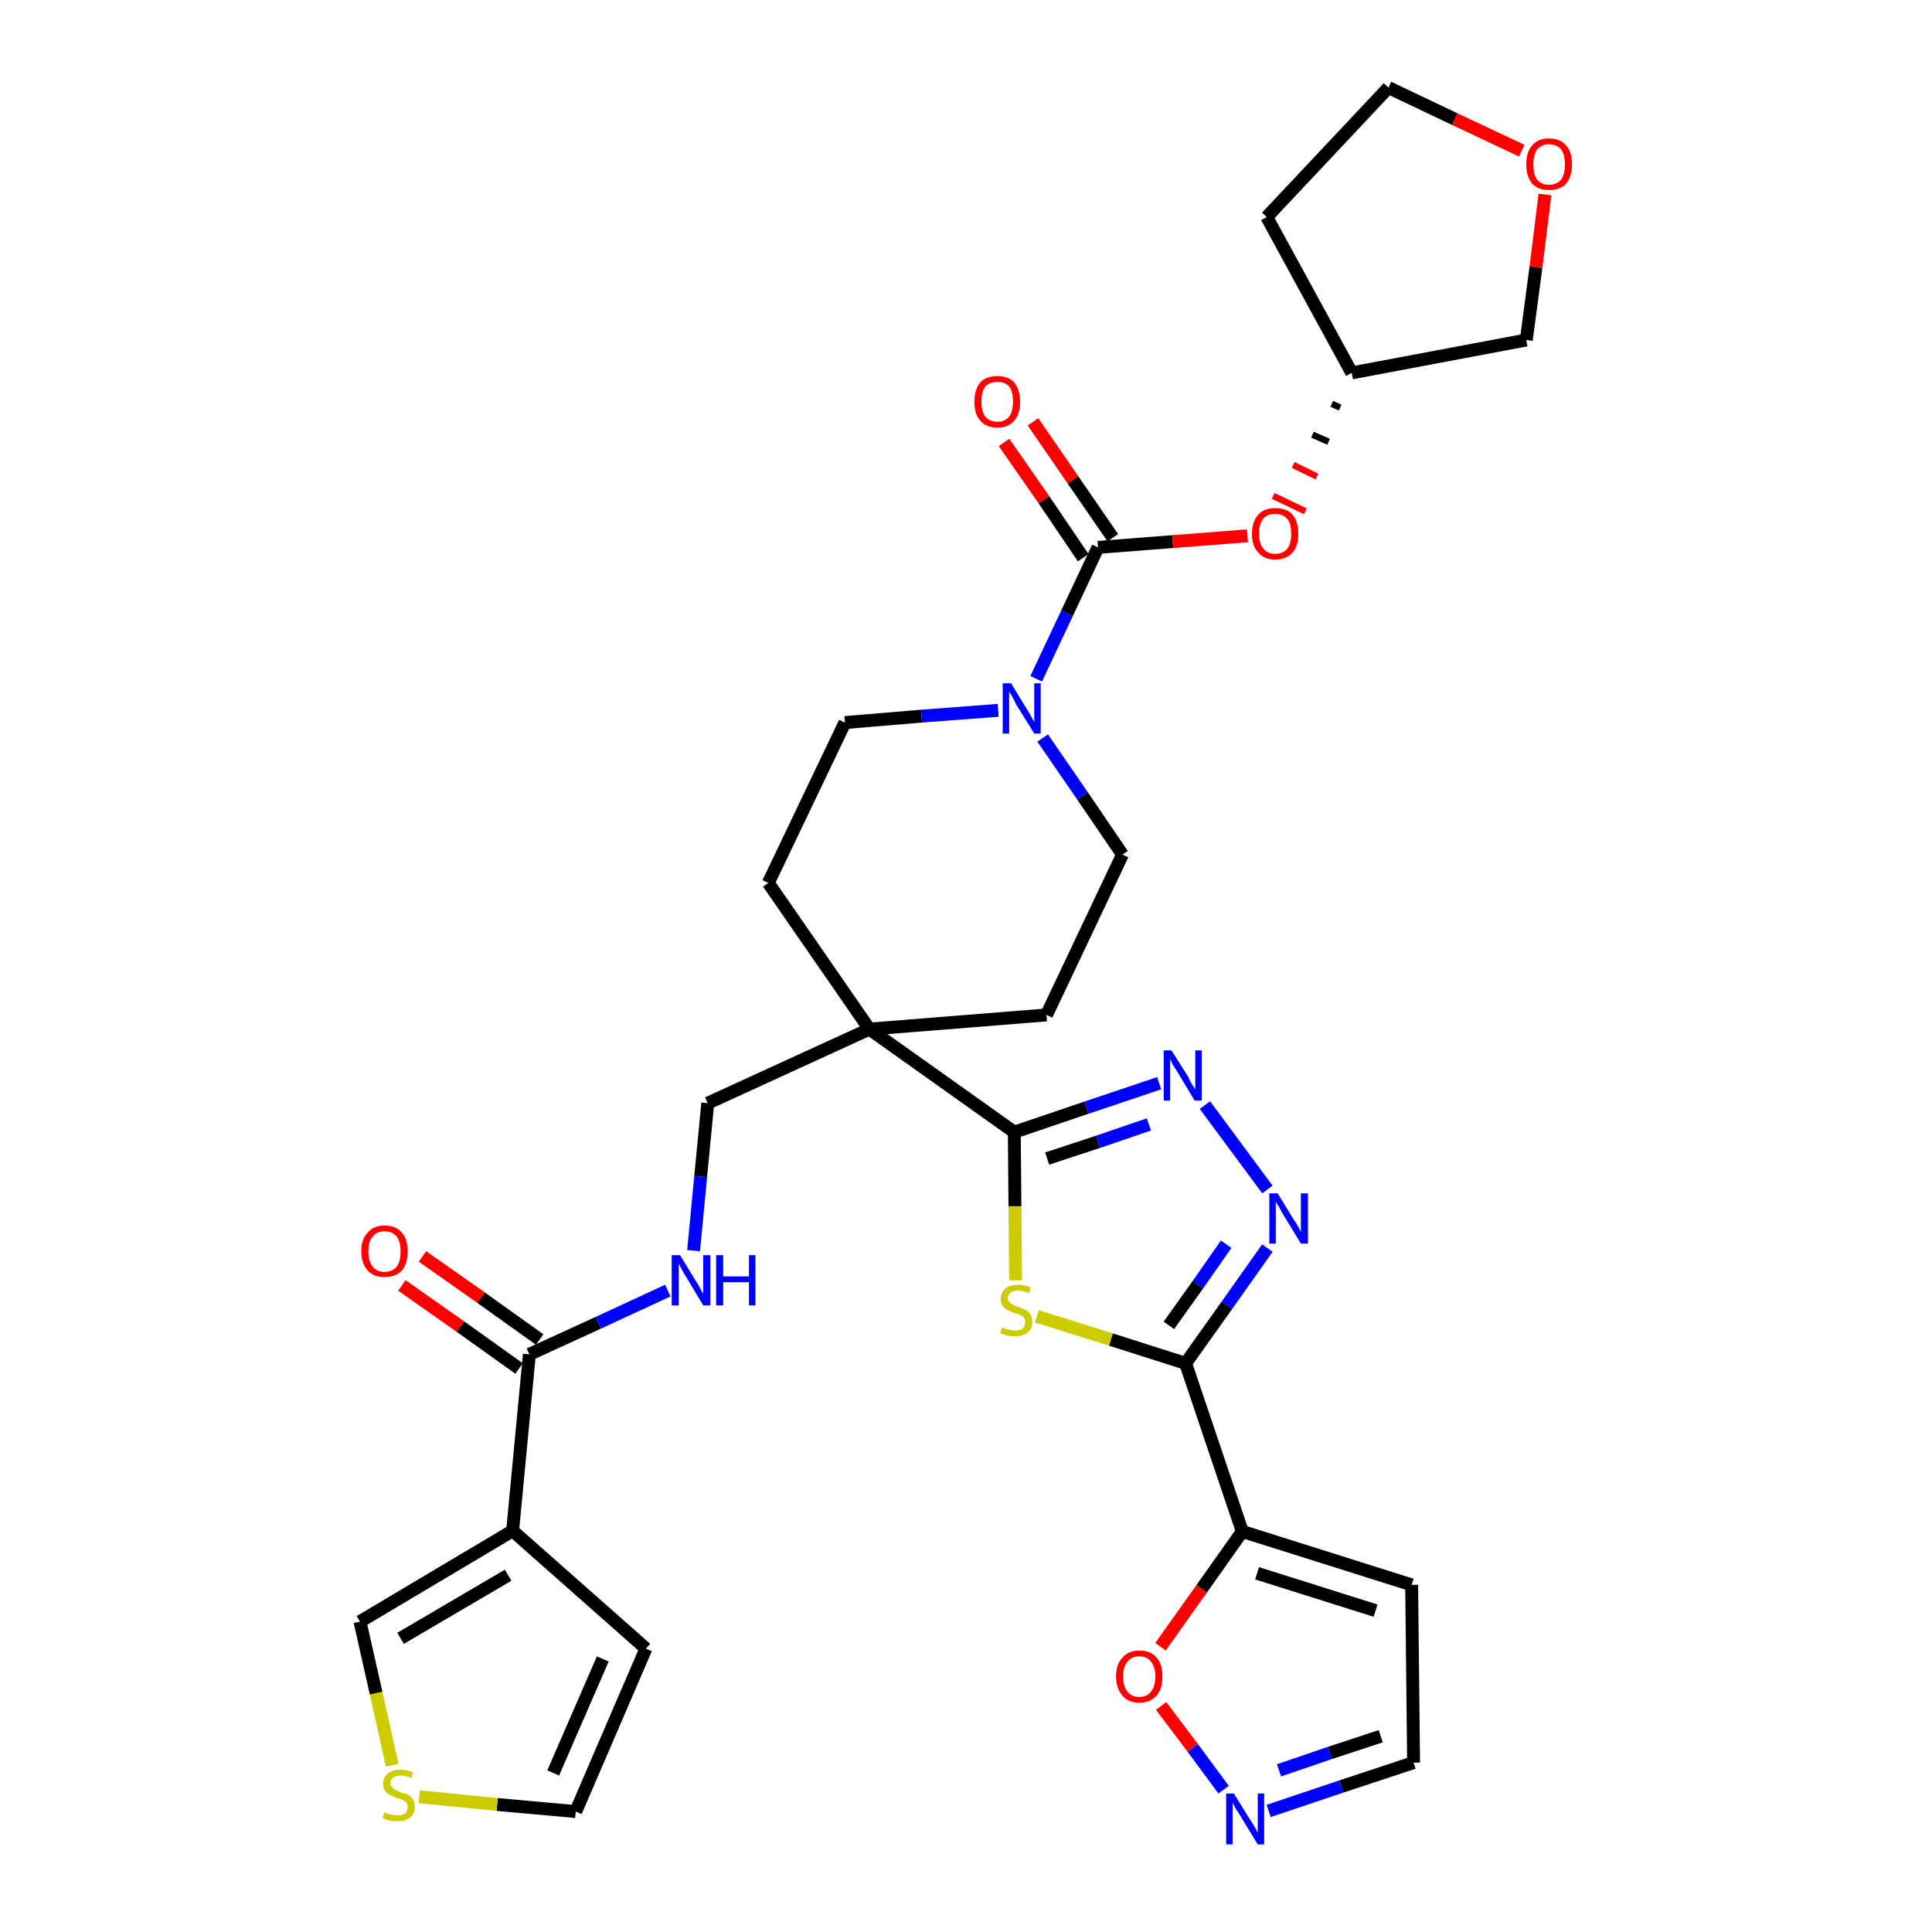 <?xml version='1.0' encoding='iso-8859-1'?>
<svg version='1.1' baseProfile='full'
              xmlns='http://www.w3.org/2000/svg'
                      xmlns:rdkit='http://www.rdkit.org/xml'
                      xmlns:xlink='http://www.w3.org/1999/xlink'
                  xml:space='preserve'
width='300px' height='300px' viewBox='0 0 300 300'>
<!-- END OF HEADER -->
<path class='bond-0 atom-0 atom-1' d='M 62.4,199.6 L 71.5,206.0' style='fill:none;fill-rule:evenodd;stroke:#FF0000;stroke-width:2.0px;stroke-linecap:butt;stroke-linejoin:miter;stroke-opacity:1' />
<path class='bond-0 atom-0 atom-1' d='M 71.5,206.0 L 80.6,212.5' style='fill:none;fill-rule:evenodd;stroke:#000000;stroke-width:2.0px;stroke-linecap:butt;stroke-linejoin:miter;stroke-opacity:1' />
<path class='bond-0 atom-0 atom-1' d='M 65.6,195.1 L 74.7,201.5' style='fill:none;fill-rule:evenodd;stroke:#FF0000;stroke-width:2.0px;stroke-linecap:butt;stroke-linejoin:miter;stroke-opacity:1' />
<path class='bond-0 atom-0 atom-1' d='M 74.7,201.5 L 83.8,208.0' style='fill:none;fill-rule:evenodd;stroke:#000000;stroke-width:2.0px;stroke-linecap:butt;stroke-linejoin:miter;stroke-opacity:1' />
<path class='bond-1 atom-1 atom-2' d='M 82.2,210.3 L 92.9,205.4' style='fill:none;fill-rule:evenodd;stroke:#000000;stroke-width:2.0px;stroke-linecap:butt;stroke-linejoin:miter;stroke-opacity:1' />
<path class='bond-1 atom-1 atom-2' d='M 92.9,205.4 L 103.7,200.4' style='fill:none;fill-rule:evenodd;stroke:#0000FF;stroke-width:2.0px;stroke-linecap:butt;stroke-linejoin:miter;stroke-opacity:1' />
<path class='bond-27 atom-1 atom-28' d='M 82.2,210.3 L 79.6,237.7' style='fill:none;fill-rule:evenodd;stroke:#000000;stroke-width:2.0px;stroke-linecap:butt;stroke-linejoin:miter;stroke-opacity:1' />
<path class='bond-2 atom-2 atom-3' d='M 107.7,194.2 L 108.8,182.7' style='fill:none;fill-rule:evenodd;stroke:#0000FF;stroke-width:2.0px;stroke-linecap:butt;stroke-linejoin:miter;stroke-opacity:1' />
<path class='bond-2 atom-2 atom-3' d='M 108.8,182.7 L 109.9,171.3' style='fill:none;fill-rule:evenodd;stroke:#000000;stroke-width:2.0px;stroke-linecap:butt;stroke-linejoin:miter;stroke-opacity:1' />
<path class='bond-3 atom-3 atom-4' d='M 109.9,171.3 L 135.0,159.8' style='fill:none;fill-rule:evenodd;stroke:#000000;stroke-width:2.0px;stroke-linecap:butt;stroke-linejoin:miter;stroke-opacity:1' />
<path class='bond-4 atom-4 atom-5' d='M 135.0,159.8 L 157.5,175.8' style='fill:none;fill-rule:evenodd;stroke:#000000;stroke-width:2.0px;stroke-linecap:butt;stroke-linejoin:miter;stroke-opacity:1' />
<path class='bond-14 atom-4 atom-15' d='M 135.0,159.8 L 119.3,137.1' style='fill:none;fill-rule:evenodd;stroke:#000000;stroke-width:2.0px;stroke-linecap:butt;stroke-linejoin:miter;stroke-opacity:1' />
<path class='bond-32 atom-27 atom-4' d='M 162.5,157.6 L 135.0,159.8' style='fill:none;fill-rule:evenodd;stroke:#000000;stroke-width:2.0px;stroke-linecap:butt;stroke-linejoin:miter;stroke-opacity:1' />
<path class='bond-5 atom-5 atom-6' d='M 157.5,175.8 L 168.7,172.0' style='fill:none;fill-rule:evenodd;stroke:#000000;stroke-width:2.0px;stroke-linecap:butt;stroke-linejoin:miter;stroke-opacity:1' />
<path class='bond-5 atom-5 atom-6' d='M 168.7,172.0 L 180.0,168.2' style='fill:none;fill-rule:evenodd;stroke:#0000FF;stroke-width:2.0px;stroke-linecap:butt;stroke-linejoin:miter;stroke-opacity:1' />
<path class='bond-5 atom-5 atom-6' d='M 162.6,179.9 L 170.5,177.3' style='fill:none;fill-rule:evenodd;stroke:#000000;stroke-width:2.0px;stroke-linecap:butt;stroke-linejoin:miter;stroke-opacity:1' />
<path class='bond-5 atom-5 atom-6' d='M 170.5,177.3 L 178.4,174.6' style='fill:none;fill-rule:evenodd;stroke:#0000FF;stroke-width:2.0px;stroke-linecap:butt;stroke-linejoin:miter;stroke-opacity:1' />
<path class='bond-34 atom-14 atom-5' d='M 157.7,198.8 L 157.6,187.3' style='fill:none;fill-rule:evenodd;stroke:#CCCC00;stroke-width:2.0px;stroke-linecap:butt;stroke-linejoin:miter;stroke-opacity:1' />
<path class='bond-34 atom-14 atom-5' d='M 157.6,187.3 L 157.5,175.8' style='fill:none;fill-rule:evenodd;stroke:#000000;stroke-width:2.0px;stroke-linecap:butt;stroke-linejoin:miter;stroke-opacity:1' />
<path class='bond-6 atom-6 atom-7' d='M 187.1,171.6 L 196.8,184.7' style='fill:none;fill-rule:evenodd;stroke:#0000FF;stroke-width:2.0px;stroke-linecap:butt;stroke-linejoin:miter;stroke-opacity:1' />
<path class='bond-7 atom-7 atom-8' d='M 196.8,193.8 L 190.5,202.7' style='fill:none;fill-rule:evenodd;stroke:#0000FF;stroke-width:2.0px;stroke-linecap:butt;stroke-linejoin:miter;stroke-opacity:1' />
<path class='bond-7 atom-7 atom-8' d='M 190.5,202.7 L 184.1,211.7' style='fill:none;fill-rule:evenodd;stroke:#000000;stroke-width:2.0px;stroke-linecap:butt;stroke-linejoin:miter;stroke-opacity:1' />
<path class='bond-7 atom-7 atom-8' d='M 190.4,193.2 L 186.0,199.5' style='fill:none;fill-rule:evenodd;stroke:#0000FF;stroke-width:2.0px;stroke-linecap:butt;stroke-linejoin:miter;stroke-opacity:1' />
<path class='bond-7 atom-7 atom-8' d='M 186.0,199.5 L 181.5,205.8' style='fill:none;fill-rule:evenodd;stroke:#000000;stroke-width:2.0px;stroke-linecap:butt;stroke-linejoin:miter;stroke-opacity:1' />
<path class='bond-8 atom-8 atom-9' d='M 184.1,211.7 L 192.9,237.8' style='fill:none;fill-rule:evenodd;stroke:#000000;stroke-width:2.0px;stroke-linecap:butt;stroke-linejoin:miter;stroke-opacity:1' />
<path class='bond-13 atom-8 atom-14' d='M 184.1,211.7 L 172.5,208.0' style='fill:none;fill-rule:evenodd;stroke:#000000;stroke-width:2.0px;stroke-linecap:butt;stroke-linejoin:miter;stroke-opacity:1' />
<path class='bond-13 atom-8 atom-14' d='M 172.5,208.0 L 161.0,204.4' style='fill:none;fill-rule:evenodd;stroke:#CCCC00;stroke-width:2.0px;stroke-linecap:butt;stroke-linejoin:miter;stroke-opacity:1' />
<path class='bond-9 atom-9 atom-10' d='M 192.9,237.8 L 219.2,246.1' style='fill:none;fill-rule:evenodd;stroke:#000000;stroke-width:2.0px;stroke-linecap:butt;stroke-linejoin:miter;stroke-opacity:1' />
<path class='bond-9 atom-9 atom-10' d='M 195.2,244.3 L 213.6,250.1' style='fill:none;fill-rule:evenodd;stroke:#000000;stroke-width:2.0px;stroke-linecap:butt;stroke-linejoin:miter;stroke-opacity:1' />
<path class='bond-36 atom-13 atom-9' d='M 180.2,255.7 L 186.6,246.7' style='fill:none;fill-rule:evenodd;stroke:#FF0000;stroke-width:2.0px;stroke-linecap:butt;stroke-linejoin:miter;stroke-opacity:1' />
<path class='bond-36 atom-13 atom-9' d='M 186.6,246.7 L 192.9,237.8' style='fill:none;fill-rule:evenodd;stroke:#000000;stroke-width:2.0px;stroke-linecap:butt;stroke-linejoin:miter;stroke-opacity:1' />
<path class='bond-10 atom-10 atom-11' d='M 219.2,246.1 L 219.5,273.7' style='fill:none;fill-rule:evenodd;stroke:#000000;stroke-width:2.0px;stroke-linecap:butt;stroke-linejoin:miter;stroke-opacity:1' />
<path class='bond-11 atom-11 atom-12' d='M 219.5,273.7 L 208.3,277.4' style='fill:none;fill-rule:evenodd;stroke:#000000;stroke-width:2.0px;stroke-linecap:butt;stroke-linejoin:miter;stroke-opacity:1' />
<path class='bond-11 atom-11 atom-12' d='M 208.3,277.4 L 197.0,281.2' style='fill:none;fill-rule:evenodd;stroke:#0000FF;stroke-width:2.0px;stroke-linecap:butt;stroke-linejoin:miter;stroke-opacity:1' />
<path class='bond-11 atom-11 atom-12' d='M 214.4,269.6 L 206.5,272.2' style='fill:none;fill-rule:evenodd;stroke:#000000;stroke-width:2.0px;stroke-linecap:butt;stroke-linejoin:miter;stroke-opacity:1' />
<path class='bond-11 atom-11 atom-12' d='M 206.5,272.2 L 198.6,274.9' style='fill:none;fill-rule:evenodd;stroke:#0000FF;stroke-width:2.0px;stroke-linecap:butt;stroke-linejoin:miter;stroke-opacity:1' />
<path class='bond-12 atom-12 atom-13' d='M 190.0,277.9 L 185.2,271.4' style='fill:none;fill-rule:evenodd;stroke:#0000FF;stroke-width:2.0px;stroke-linecap:butt;stroke-linejoin:miter;stroke-opacity:1' />
<path class='bond-12 atom-12 atom-13' d='M 185.2,271.4 L 180.3,264.9' style='fill:none;fill-rule:evenodd;stroke:#FF0000;stroke-width:2.0px;stroke-linecap:butt;stroke-linejoin:miter;stroke-opacity:1' />
<path class='bond-15 atom-15 atom-16' d='M 119.3,137.1 L 131.2,112.2' style='fill:none;fill-rule:evenodd;stroke:#000000;stroke-width:2.0px;stroke-linecap:butt;stroke-linejoin:miter;stroke-opacity:1' />
<path class='bond-16 atom-16 atom-17' d='M 131.2,112.2 L 143.1,111.2' style='fill:none;fill-rule:evenodd;stroke:#000000;stroke-width:2.0px;stroke-linecap:butt;stroke-linejoin:miter;stroke-opacity:1' />
<path class='bond-16 atom-16 atom-17' d='M 143.1,111.2 L 155.0,110.3' style='fill:none;fill-rule:evenodd;stroke:#0000FF;stroke-width:2.0px;stroke-linecap:butt;stroke-linejoin:miter;stroke-opacity:1' />
<path class='bond-17 atom-17 atom-18' d='M 160.9,105.4 L 165.7,95.2' style='fill:none;fill-rule:evenodd;stroke:#0000FF;stroke-width:2.0px;stroke-linecap:butt;stroke-linejoin:miter;stroke-opacity:1' />
<path class='bond-17 atom-17 atom-18' d='M 165.7,95.2 L 170.5,85.0' style='fill:none;fill-rule:evenodd;stroke:#000000;stroke-width:2.0px;stroke-linecap:butt;stroke-linejoin:miter;stroke-opacity:1' />
<path class='bond-25 atom-17 atom-26' d='M 161.9,114.6 L 168.1,123.6' style='fill:none;fill-rule:evenodd;stroke:#0000FF;stroke-width:2.0px;stroke-linecap:butt;stroke-linejoin:miter;stroke-opacity:1' />
<path class='bond-25 atom-17 atom-26' d='M 168.1,123.6 L 174.3,132.7' style='fill:none;fill-rule:evenodd;stroke:#000000;stroke-width:2.0px;stroke-linecap:butt;stroke-linejoin:miter;stroke-opacity:1' />
<path class='bond-18 atom-18 atom-19' d='M 172.8,83.5 L 166.6,74.5' style='fill:none;fill-rule:evenodd;stroke:#000000;stroke-width:2.0px;stroke-linecap:butt;stroke-linejoin:miter;stroke-opacity:1' />
<path class='bond-18 atom-18 atom-19' d='M 166.6,74.5 L 160.4,65.5' style='fill:none;fill-rule:evenodd;stroke:#FF0000;stroke-width:2.0px;stroke-linecap:butt;stroke-linejoin:miter;stroke-opacity:1' />
<path class='bond-18 atom-18 atom-19' d='M 168.2,86.6 L 162.1,77.6' style='fill:none;fill-rule:evenodd;stroke:#000000;stroke-width:2.0px;stroke-linecap:butt;stroke-linejoin:miter;stroke-opacity:1' />
<path class='bond-18 atom-18 atom-19' d='M 162.1,77.6 L 155.9,68.7' style='fill:none;fill-rule:evenodd;stroke:#FF0000;stroke-width:2.0px;stroke-linecap:butt;stroke-linejoin:miter;stroke-opacity:1' />
<path class='bond-19 atom-18 atom-20' d='M 170.5,85.0 L 182.1,84.1' style='fill:none;fill-rule:evenodd;stroke:#000000;stroke-width:2.0px;stroke-linecap:butt;stroke-linejoin:miter;stroke-opacity:1' />
<path class='bond-19 atom-18 atom-20' d='M 182.1,84.1 L 193.7,83.2' style='fill:none;fill-rule:evenodd;stroke:#FF0000;stroke-width:2.0px;stroke-linecap:butt;stroke-linejoin:miter;stroke-opacity:1' />
<path class='bond-20 atom-21 atom-20' d='M 206.8,62.7 L 208.1,63.3' style='fill:none;fill-rule:evenodd;stroke:#000000;stroke-width:1.0px;stroke-linecap:butt;stroke-linejoin:miter;stroke-opacity:1' />
<path class='bond-20 atom-21 atom-20' d='M 203.8,67.5 L 206.3,68.6' style='fill:none;fill-rule:evenodd;stroke:#000000;stroke-width:1.0px;stroke-linecap:butt;stroke-linejoin:miter;stroke-opacity:1' />
<path class='bond-20 atom-21 atom-20' d='M 200.8,72.2 L 204.5,74.0' style='fill:none;fill-rule:evenodd;stroke:#FF0000;stroke-width:1.0px;stroke-linecap:butt;stroke-linejoin:miter;stroke-opacity:1' />
<path class='bond-20 atom-21 atom-20' d='M 197.7,77.0 L 202.7,79.4' style='fill:none;fill-rule:evenodd;stroke:#FF0000;stroke-width:1.0px;stroke-linecap:butt;stroke-linejoin:miter;stroke-opacity:1' />
<path class='bond-21 atom-21 atom-22' d='M 209.9,57.9 L 196.7,33.7' style='fill:none;fill-rule:evenodd;stroke:#000000;stroke-width:2.0px;stroke-linecap:butt;stroke-linejoin:miter;stroke-opacity:1' />
<path class='bond-35 atom-25 atom-21' d='M 237.0,52.8 L 209.9,57.9' style='fill:none;fill-rule:evenodd;stroke:#000000;stroke-width:2.0px;stroke-linecap:butt;stroke-linejoin:miter;stroke-opacity:1' />
<path class='bond-22 atom-22 atom-23' d='M 196.7,33.7 L 215.6,13.6' style='fill:none;fill-rule:evenodd;stroke:#000000;stroke-width:2.0px;stroke-linecap:butt;stroke-linejoin:miter;stroke-opacity:1' />
<path class='bond-23 atom-23 atom-24' d='M 215.6,13.6 L 225.9,18.5' style='fill:none;fill-rule:evenodd;stroke:#000000;stroke-width:2.0px;stroke-linecap:butt;stroke-linejoin:miter;stroke-opacity:1' />
<path class='bond-23 atom-23 atom-24' d='M 225.9,18.5 L 236.3,23.4' style='fill:none;fill-rule:evenodd;stroke:#FF0000;stroke-width:2.0px;stroke-linecap:butt;stroke-linejoin:miter;stroke-opacity:1' />
<path class='bond-24 atom-24 atom-25' d='M 239.9,30.2 L 238.5,41.5' style='fill:none;fill-rule:evenodd;stroke:#FF0000;stroke-width:2.0px;stroke-linecap:butt;stroke-linejoin:miter;stroke-opacity:1' />
<path class='bond-24 atom-24 atom-25' d='M 238.5,41.5 L 237.0,52.8' style='fill:none;fill-rule:evenodd;stroke:#000000;stroke-width:2.0px;stroke-linecap:butt;stroke-linejoin:miter;stroke-opacity:1' />
<path class='bond-26 atom-26 atom-27' d='M 174.3,132.7 L 162.5,157.6' style='fill:none;fill-rule:evenodd;stroke:#000000;stroke-width:2.0px;stroke-linecap:butt;stroke-linejoin:miter;stroke-opacity:1' />
<path class='bond-28 atom-28 atom-29' d='M 79.6,237.7 L 100.3,256.0' style='fill:none;fill-rule:evenodd;stroke:#000000;stroke-width:2.0px;stroke-linecap:butt;stroke-linejoin:miter;stroke-opacity:1' />
<path class='bond-33 atom-32 atom-28' d='M 55.9,251.8 L 79.6,237.7' style='fill:none;fill-rule:evenodd;stroke:#000000;stroke-width:2.0px;stroke-linecap:butt;stroke-linejoin:miter;stroke-opacity:1' />
<path class='bond-33 atom-32 atom-28' d='M 62.2,254.4 L 78.9,244.6' style='fill:none;fill-rule:evenodd;stroke:#000000;stroke-width:2.0px;stroke-linecap:butt;stroke-linejoin:miter;stroke-opacity:1' />
<path class='bond-29 atom-29 atom-30' d='M 100.3,256.0 L 89.4,281.3' style='fill:none;fill-rule:evenodd;stroke:#000000;stroke-width:2.0px;stroke-linecap:butt;stroke-linejoin:miter;stroke-opacity:1' />
<path class='bond-29 atom-29 atom-30' d='M 93.6,257.6 L 85.9,275.3' style='fill:none;fill-rule:evenodd;stroke:#000000;stroke-width:2.0px;stroke-linecap:butt;stroke-linejoin:miter;stroke-opacity:1' />
<path class='bond-30 atom-30 atom-31' d='M 89.4,281.3 L 77.2,280.2' style='fill:none;fill-rule:evenodd;stroke:#000000;stroke-width:2.0px;stroke-linecap:butt;stroke-linejoin:miter;stroke-opacity:1' />
<path class='bond-30 atom-30 atom-31' d='M 77.2,280.2 L 65.1,279.0' style='fill:none;fill-rule:evenodd;stroke:#CCCC00;stroke-width:2.0px;stroke-linecap:butt;stroke-linejoin:miter;stroke-opacity:1' />
<path class='bond-31 atom-31 atom-32' d='M 60.9,274.1 L 58.4,262.9' style='fill:none;fill-rule:evenodd;stroke:#CCCC00;stroke-width:2.0px;stroke-linecap:butt;stroke-linejoin:miter;stroke-opacity:1' />
<path class='bond-31 atom-31 atom-32' d='M 58.4,262.9 L 55.9,251.8' style='fill:none;fill-rule:evenodd;stroke:#000000;stroke-width:2.0px;stroke-linecap:butt;stroke-linejoin:miter;stroke-opacity:1' />
<path  class='atom-0' d='M 56.1 194.3
Q 56.1 192.4, 57.1 191.4
Q 58.0 190.3, 59.7 190.3
Q 61.5 190.3, 62.4 191.4
Q 63.3 192.4, 63.3 194.3
Q 63.3 196.2, 62.4 197.3
Q 61.4 198.3, 59.7 198.3
Q 58.0 198.3, 57.1 197.3
Q 56.1 196.2, 56.1 194.3
M 59.7 197.5
Q 60.9 197.5, 61.6 196.7
Q 62.2 195.9, 62.2 194.3
Q 62.2 192.8, 61.6 192.0
Q 60.9 191.2, 59.7 191.2
Q 58.5 191.2, 57.9 192.0
Q 57.2 192.7, 57.2 194.3
Q 57.2 195.9, 57.9 196.7
Q 58.5 197.5, 59.7 197.5
' fill='#FF0000'/>
<path  class='atom-2' d='M 105.6 194.9
L 108.1 199.0
Q 108.4 199.4, 108.8 200.2
Q 109.2 200.9, 109.2 200.9
L 109.2 194.9
L 110.3 194.9
L 110.3 202.7
L 109.2 202.7
L 106.5 198.2
Q 106.1 197.6, 105.8 197.0
Q 105.5 196.4, 105.4 196.2
L 105.4 202.7
L 104.3 202.7
L 104.3 194.9
L 105.6 194.9
' fill='#0000FF'/>
<path  class='atom-2' d='M 111.2 194.9
L 112.3 194.9
L 112.3 198.2
L 116.3 198.2
L 116.3 194.9
L 117.3 194.9
L 117.3 202.7
L 116.3 202.7
L 116.3 199.1
L 112.3 199.1
L 112.3 202.7
L 111.2 202.7
L 111.2 194.9
' fill='#0000FF'/>
<path  class='atom-6' d='M 181.9 163.1
L 184.5 167.2
Q 184.7 167.7, 185.1 168.4
Q 185.6 169.1, 185.6 169.2
L 185.6 163.1
L 186.6 163.1
L 186.6 170.9
L 185.5 170.9
L 182.8 166.4
Q 182.5 165.9, 182.1 165.3
Q 181.8 164.6, 181.7 164.5
L 181.7 170.9
L 180.7 170.9
L 180.7 163.1
L 181.9 163.1
' fill='#0000FF'/>
<path  class='atom-7' d='M 198.4 185.3
L 200.9 189.4
Q 201.2 189.8, 201.6 190.5
Q 202.0 191.3, 202.0 191.3
L 202.0 185.3
L 203.1 185.3
L 203.1 193.1
L 202.0 193.1
L 199.2 188.5
Q 198.9 188.0, 198.6 187.4
Q 198.2 186.8, 198.1 186.6
L 198.1 193.1
L 197.1 193.1
L 197.1 185.3
L 198.4 185.3
' fill='#0000FF'/>
<path  class='atom-12' d='M 191.6 278.5
L 194.2 282.7
Q 194.5 283.1, 194.9 283.8
Q 195.3 284.6, 195.3 284.6
L 195.3 278.5
L 196.3 278.5
L 196.3 286.4
L 195.3 286.4
L 192.5 281.8
Q 192.2 281.3, 191.8 280.7
Q 191.5 280.1, 191.4 279.9
L 191.4 286.4
L 190.4 286.4
L 190.4 278.5
L 191.6 278.5
' fill='#0000FF'/>
<path  class='atom-13' d='M 173.3 260.3
Q 173.3 258.4, 174.3 257.4
Q 175.2 256.3, 176.9 256.3
Q 178.7 256.3, 179.6 257.4
Q 180.5 258.4, 180.5 260.3
Q 180.5 262.2, 179.6 263.3
Q 178.6 264.4, 176.9 264.4
Q 175.2 264.4, 174.3 263.3
Q 173.3 262.2, 173.3 260.3
M 176.9 263.5
Q 178.1 263.5, 178.7 262.7
Q 179.4 261.9, 179.4 260.3
Q 179.4 258.8, 178.7 258.0
Q 178.1 257.2, 176.9 257.2
Q 175.7 257.2, 175.1 258.0
Q 174.4 258.8, 174.4 260.3
Q 174.4 261.9, 175.1 262.7
Q 175.7 263.5, 176.9 263.5
' fill='#FF0000'/>
<path  class='atom-14' d='M 155.6 206.1
Q 155.7 206.1, 156.0 206.3
Q 156.4 206.4, 156.8 206.5
Q 157.2 206.6, 157.6 206.6
Q 158.3 206.6, 158.8 206.3
Q 159.2 205.9, 159.2 205.3
Q 159.2 204.8, 159.0 204.6
Q 158.8 204.3, 158.4 204.2
Q 158.1 204.0, 157.5 203.9
Q 156.9 203.6, 156.4 203.4
Q 156.0 203.2, 155.7 202.8
Q 155.4 202.4, 155.4 201.7
Q 155.4 200.7, 156.1 200.1
Q 156.8 199.5, 158.1 199.5
Q 159.0 199.5, 160.0 199.9
L 159.8 200.8
Q 158.8 200.4, 158.1 200.4
Q 157.4 200.4, 156.9 200.7
Q 156.5 201.0, 156.5 201.6
Q 156.5 202.0, 156.8 202.2
Q 157.0 202.5, 157.3 202.6
Q 157.6 202.8, 158.1 202.9
Q 158.8 203.2, 159.3 203.4
Q 159.7 203.6, 160.0 204.1
Q 160.3 204.5, 160.3 205.3
Q 160.3 206.3, 159.6 206.9
Q 158.8 207.5, 157.6 207.5
Q 156.9 207.5, 156.4 207.4
Q 155.9 207.2, 155.3 207.0
L 155.6 206.1
' fill='#CCCC00'/>
<path  class='atom-17' d='M 157.0 106.1
L 159.5 110.2
Q 159.8 110.6, 160.2 111.4
Q 160.6 112.1, 160.6 112.1
L 160.6 106.1
L 161.6 106.1
L 161.6 113.9
L 160.6 113.9
L 157.8 109.4
Q 157.5 108.8, 157.2 108.2
Q 156.8 107.6, 156.7 107.4
L 156.7 113.9
L 155.7 113.9
L 155.7 106.1
L 157.0 106.1
' fill='#0000FF'/>
<path  class='atom-19' d='M 151.3 62.4
Q 151.3 60.5, 152.2 59.4
Q 153.1 58.4, 154.9 58.4
Q 156.6 58.4, 157.5 59.4
Q 158.4 60.5, 158.4 62.4
Q 158.4 64.3, 157.5 65.3
Q 156.6 66.4, 154.9 66.4
Q 153.1 66.4, 152.2 65.3
Q 151.3 64.3, 151.3 62.4
M 154.9 65.5
Q 156.0 65.5, 156.7 64.7
Q 157.3 63.9, 157.3 62.4
Q 157.3 60.8, 156.7 60.0
Q 156.0 59.3, 154.9 59.3
Q 153.7 59.3, 153.0 60.0
Q 152.4 60.8, 152.4 62.4
Q 152.4 63.9, 153.0 64.7
Q 153.7 65.5, 154.9 65.5
' fill='#FF0000'/>
<path  class='atom-20' d='M 194.4 82.9
Q 194.4 81.0, 195.4 79.9
Q 196.3 78.9, 198.0 78.9
Q 199.8 78.9, 200.7 79.9
Q 201.6 81.0, 201.6 82.9
Q 201.6 84.8, 200.7 85.8
Q 199.7 86.9, 198.0 86.9
Q 196.3 86.9, 195.4 85.8
Q 194.4 84.8, 194.4 82.9
M 198.0 86.0
Q 199.2 86.0, 199.9 85.2
Q 200.5 84.4, 200.5 82.9
Q 200.5 81.3, 199.9 80.6
Q 199.2 79.8, 198.0 79.8
Q 196.8 79.8, 196.2 80.5
Q 195.5 81.3, 195.5 82.9
Q 195.5 84.4, 196.2 85.2
Q 196.8 86.0, 198.0 86.0
' fill='#FF0000'/>
<path  class='atom-24' d='M 237.0 25.5
Q 237.0 23.6, 237.9 22.6
Q 238.8 21.5, 240.5 21.5
Q 242.3 21.5, 243.2 22.6
Q 244.1 23.6, 244.1 25.5
Q 244.1 27.4, 243.2 28.5
Q 242.3 29.5, 240.5 29.5
Q 238.8 29.5, 237.9 28.5
Q 237.0 27.4, 237.0 25.5
M 240.5 28.7
Q 241.7 28.7, 242.4 27.9
Q 243.0 27.1, 243.0 25.5
Q 243.0 24.0, 242.4 23.2
Q 241.7 22.4, 240.5 22.4
Q 239.4 22.4, 238.7 23.2
Q 238.1 24.0, 238.1 25.5
Q 238.1 27.1, 238.7 27.9
Q 239.4 28.7, 240.5 28.7
' fill='#FF0000'/>
<path  class='atom-31' d='M 59.7 281.4
Q 59.8 281.4, 60.1 281.6
Q 60.5 281.7, 60.9 281.8
Q 61.3 281.9, 61.7 281.9
Q 62.4 281.9, 62.9 281.6
Q 63.3 281.2, 63.3 280.6
Q 63.3 280.1, 63.1 279.9
Q 62.9 279.6, 62.5 279.5
Q 62.2 279.3, 61.6 279.2
Q 61.0 278.9, 60.5 278.7
Q 60.1 278.5, 59.8 278.1
Q 59.5 277.7, 59.5 277.0
Q 59.5 276.0, 60.2 275.4
Q 60.9 274.8, 62.2 274.8
Q 63.1 274.8, 64.1 275.2
L 63.9 276.1
Q 62.9 275.7, 62.2 275.7
Q 61.5 275.7, 61.1 276.0
Q 60.6 276.3, 60.6 276.9
Q 60.6 277.3, 60.9 277.5
Q 61.1 277.8, 61.4 277.9
Q 61.7 278.1, 62.2 278.3
Q 62.9 278.5, 63.4 278.7
Q 63.8 278.9, 64.1 279.4
Q 64.4 279.8, 64.4 280.6
Q 64.4 281.7, 63.7 282.2
Q 62.9 282.8, 61.7 282.8
Q 61.0 282.8, 60.5 282.7
Q 60.0 282.5, 59.4 282.3
L 59.7 281.4
' fill='#CCCC00'/>
</svg>

